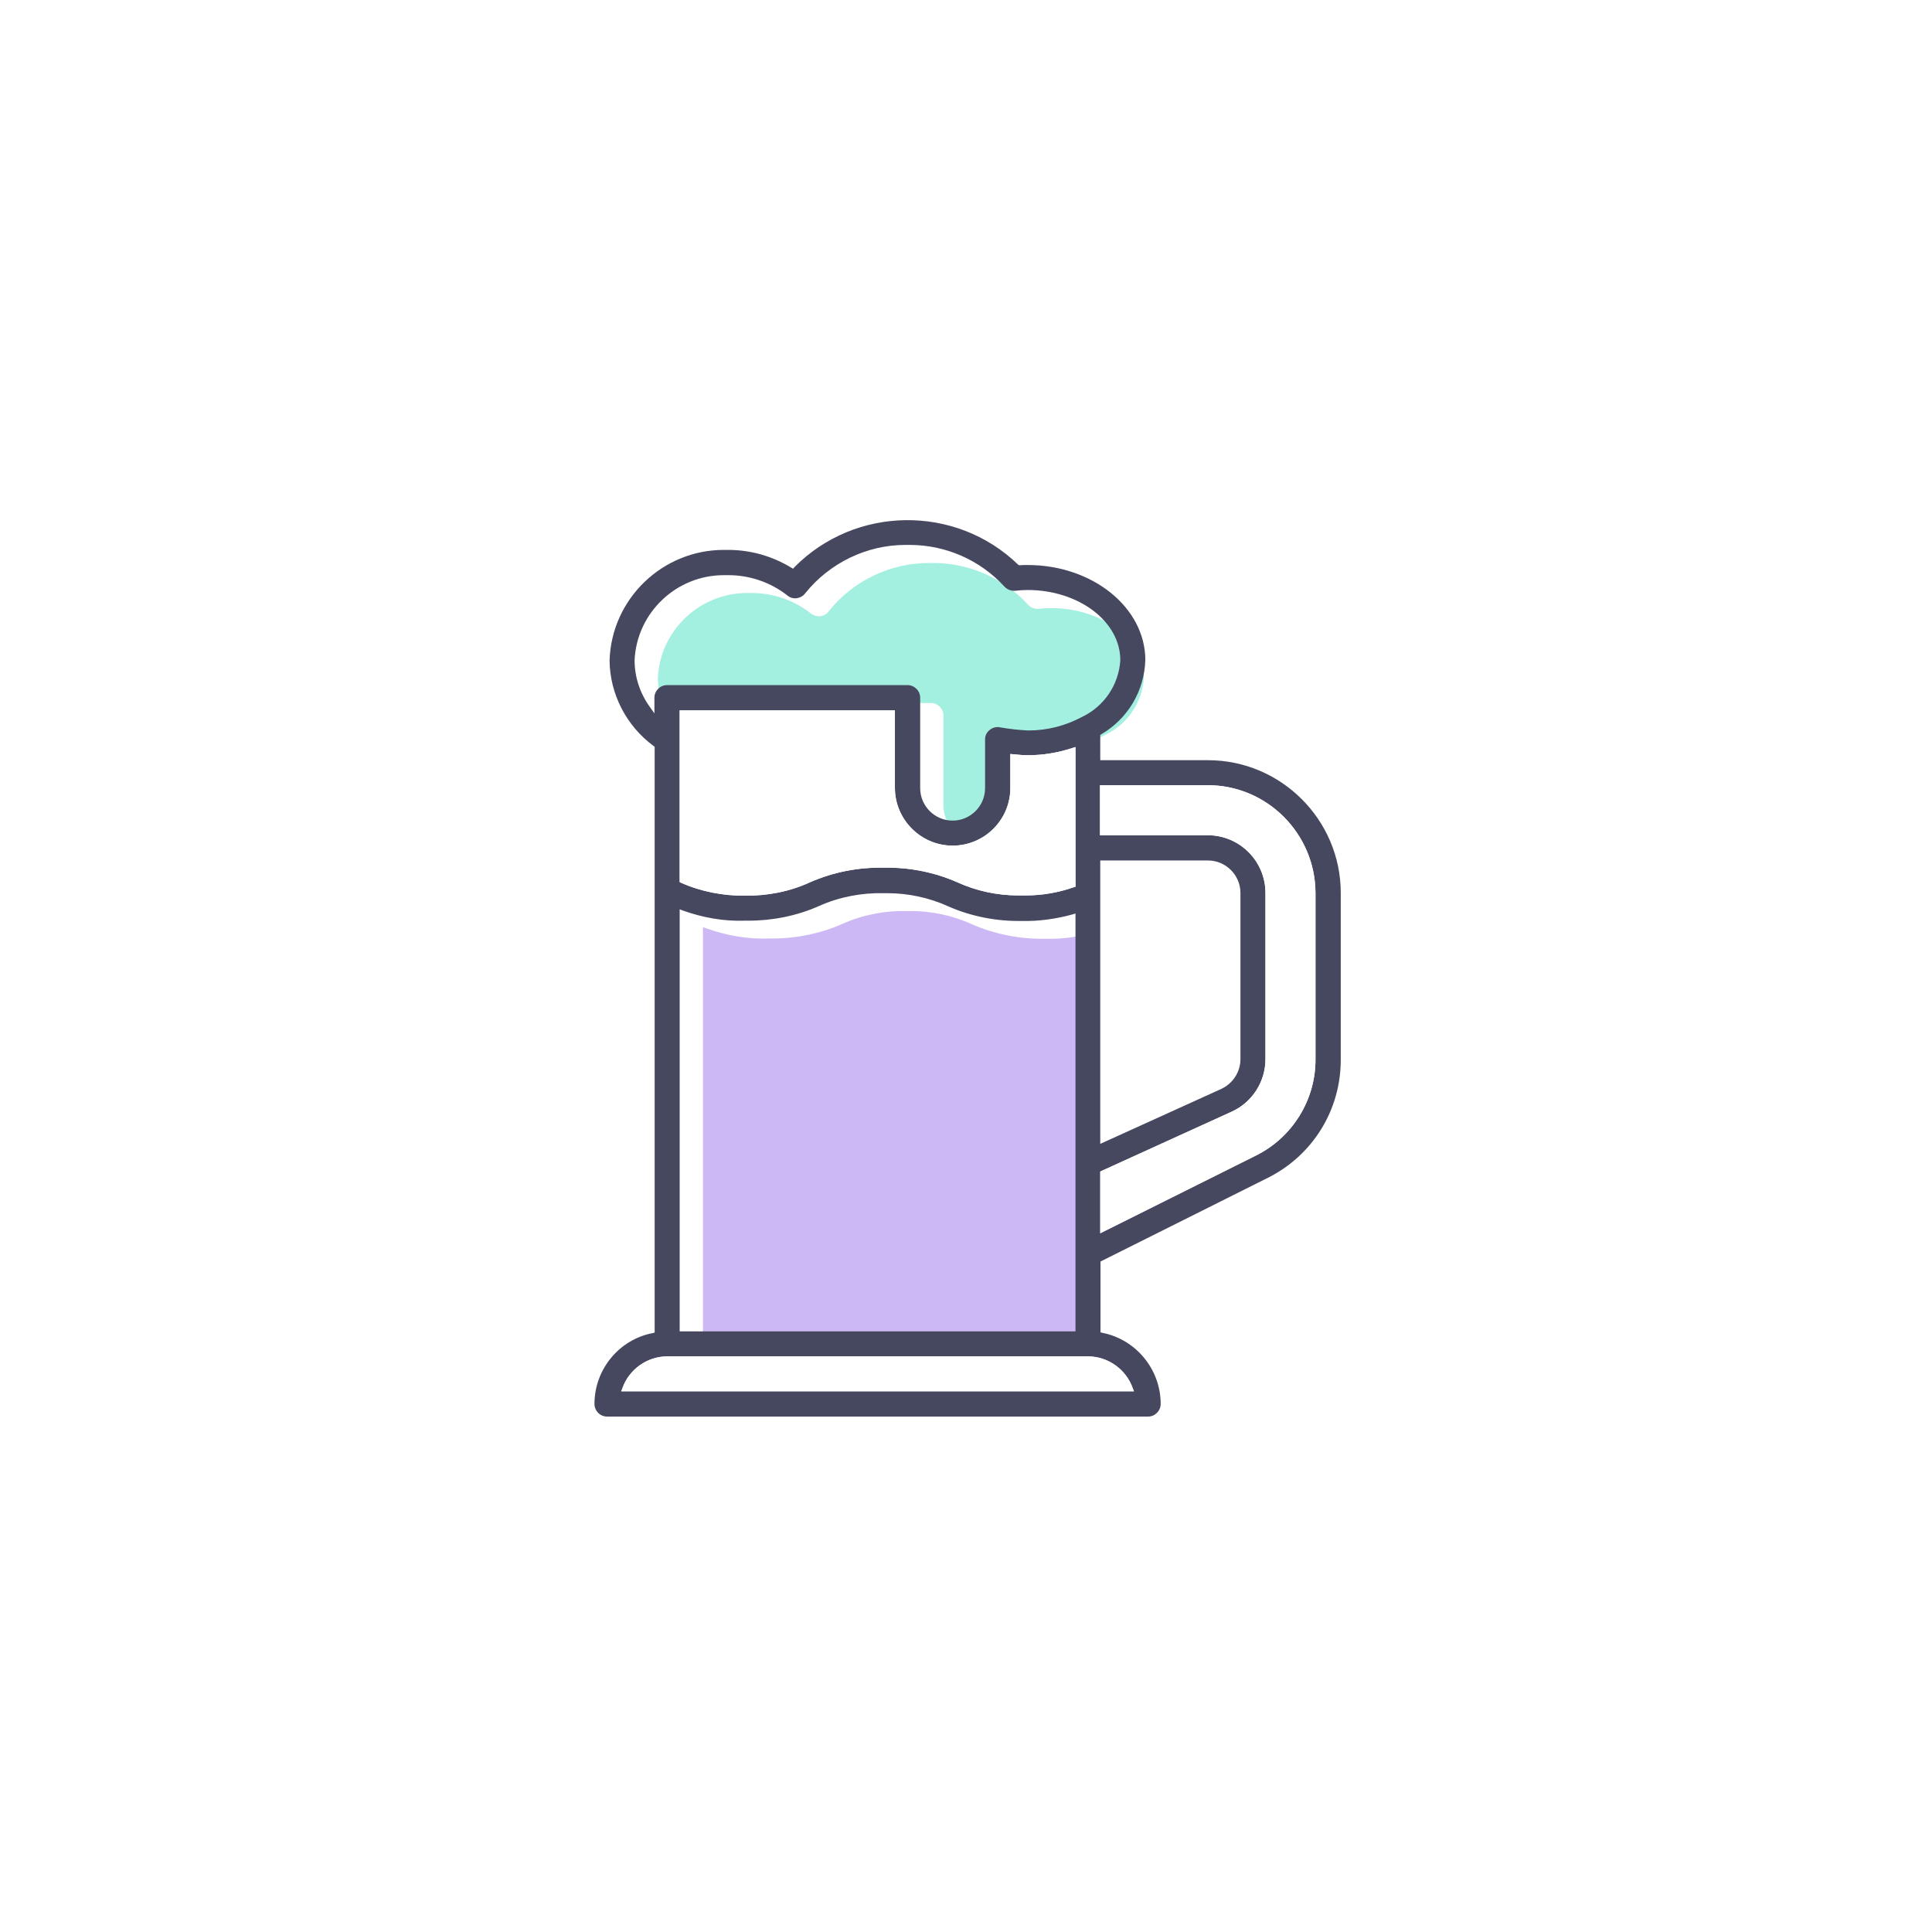 <svg width="78" height="78" viewBox="0 0 78 78" fill="none" xmlns="http://www.w3.org/2000/svg">
<rect width="78" height="78" fill="white"/>
<path d="M27.57 36.76C28.38 37.05 29.22 37.2 30.08 37.17C30.13 37.17 30.18 37.17 30.23 37.17C31.2 37.17 32.18 36.97 33.06 36.58C33.88 36.21 34.79 36.04 35.67 36.06C35.72 36.06 35.77 36.06 35.82 36.06C36.66 36.06 37.51 36.24 38.28 36.59C39.21 37 40.24 37.2 41.25 37.18C41.94 37.2 42.63 37.1 43.29 36.92L43.42 36.88V53.75H27.44V36.71L27.57 36.76Z" fill="white"/>
<path d="M43.67 28.951C43.02 29.3 42.28 29.491 41.53 29.491C41.52 29.491 41.5 29.491 41.49 29.491C41.12 29.471 40.76 29.43 40.4 29.37C40.13 29.3 39.85 29.471 39.78 29.741C39.77 29.78 39.77 29.82 39.77 29.86V31.82C39.77 32.541 39.18 33.13 38.46 33.13C37.74 33.13 37.15 32.541 37.15 31.82V28.171C37.15 27.89 36.92 27.66 36.64 27.66H26.93C26.65 27.66 26.42 27.89 26.42 28.171V28.8L26.25 28.561C25.84 28 25.62 27.34 25.62 26.651C25.71 24.73 27.31 23.221 29.22 23.221C29.27 23.221 29.32 23.221 29.37 23.221C29.38 23.221 29.4 23.221 29.41 23.221C30.27 23.221 31.12 23.511 31.8 24.05C31.9 24.131 32.04 24.171 32.17 24.151C32.3 24.131 32.43 24.061 32.51 23.951C33.49 22.73 34.99 22 36.55 22C36.61 22 36.67 22 36.73 22C38.18 22 39.57 22.61 40.55 23.68C40.66 23.8 40.81 23.86 40.98 23.851C41.15 23.831 41.32 23.82 41.49 23.82C43.55 23.82 45.23 25.09 45.23 26.651C45.17 27.651 44.57 28.53 43.67 28.951Z" fill="white"/>
<path d="M28.52 37.48C29.33 37.77 30.17 37.92 31.03 37.89C31.08 37.89 31.13 37.89 31.18 37.89C32.15 37.89 33.13 37.69 34.01 37.3C34.83 36.93 35.74 36.76 36.62 36.78C36.67 36.78 36.72 36.78 36.77 36.78C37.61 36.78 38.46 36.96 39.23 37.31C40.16 37.72 41.19 37.92 42.2 37.9C42.89 37.92 43.58 37.82 44.24 37.64L44.37 37.6V54.47H28.38V37.43L28.52 37.48Z" fill="#CCB8F4"/>
<path d="M44.61 29.671C43.96 30.02 43.22 30.21 42.47 30.21C42.46 30.21 42.44 30.21 42.43 30.21C42.06 30.191 41.7 30.151 41.34 30.09C41.07 30.02 40.79 30.191 40.72 30.46C40.71 30.5 40.71 30.541 40.71 30.581V32.541C40.71 33.261 40.12 33.85 39.4 33.85C38.68 33.85 38.09 33.261 38.09 32.541V28.89C38.09 28.61 37.86 28.381 37.58 28.381H27.88C27.6 28.381 27.37 28.61 27.37 28.89V29.52L27.19 29.28C26.78 28.73 26.57 28.07 26.56 27.381V27.37C26.65 25.451 28.25 23.941 30.16 23.941C30.21 23.941 30.26 23.941 30.31 23.941C30.32 23.941 30.34 23.941 30.35 23.941C31.21 23.941 32.06 24.23 32.74 24.77C32.85 24.851 32.98 24.89 33.12 24.881C33.25 24.86 33.38 24.791 33.46 24.68C34.43 23.451 35.94 22.73 37.5 22.73C37.56 22.73 37.62 22.73 37.68 22.73C39.13 22.73 40.52 23.34 41.5 24.41C41.61 24.53 41.76 24.59 41.93 24.581C42.1 24.561 42.27 24.55 42.44 24.55C44.5 24.55 46.18 25.82 46.18 27.381C46.11 28.37 45.51 29.25 44.61 29.671Z" fill="#A3EFE0"/>
<path d="M54.13 42.761V36.05C54.13 33.1 51.72 30.691 48.77 30.691H44.42V29.671L44.47 29.64C45.54 29.011 46.2 27.89 46.24 26.651C46.24 24.53 44.11 22.811 41.49 22.811C41.38 22.811 41.28 22.811 41.18 22.82H41.14L41.1 22.791C38.58 20.36 34.53 20.41 32.07 22.901L32.02 22.96L31.95 22.921C31.18 22.451 30.3 22.201 29.4 22.201C29.39 22.201 29.38 22.201 29.36 22.201C29.31 22.201 29.27 22.201 29.22 22.201C26.75 22.201 24.69 24.171 24.61 26.66C24.62 28.02 25.29 29.311 26.39 30.12L26.43 30.151V53.8L26.35 53.821C24.99 54.081 24 55.291 24 56.681C24 56.961 24.23 57.191 24.51 57.191H46.35C46.63 57.191 46.86 56.961 46.86 56.681C46.86 55.291 45.87 54.081 44.51 53.81L44.43 53.791V50.931L51.17 47.56C53 46.651 54.14 44.81 54.13 42.761ZM45.73 56.041L45.78 56.17H25.08L25.13 56.041C25.4 55.281 26.13 54.761 26.94 54.761H43.92C44.73 54.761 45.46 55.281 45.73 56.041ZM38.46 34.141C39.74 34.141 40.79 33.1 40.79 31.811V30.441L40.9 30.451C41.1 30.471 41.3 30.491 41.5 30.491C42.11 30.491 42.71 30.39 43.29 30.201L43.42 30.16V35.8L43.35 35.821C42.72 36.041 42.07 36.151 41.41 36.151C41.36 36.151 41.3 36.151 41.25 36.151C41.2 36.151 41.15 36.151 41.1 36.151C40.26 36.151 39.42 35.971 38.65 35.62C37.72 35.211 36.7 35.011 35.68 35.031C34.64 35.011 33.64 35.211 32.7 35.62C31.88 36.001 30.97 36.17 30.08 36.16C29.21 36.17 28.31 36.001 27.5 35.641L27.44 35.611V28.68H36.13V31.811C36.13 33.09 37.18 34.141 38.46 34.141ZM27.57 36.761C28.38 37.05 29.22 37.2 30.08 37.17C30.13 37.17 30.18 37.17 30.23 37.17C31.2 37.17 32.18 36.971 33.06 36.581C33.88 36.211 34.79 36.041 35.67 36.06C35.72 36.06 35.77 36.06 35.82 36.06C36.66 36.06 37.51 36.24 38.28 36.59C39.21 37.001 40.24 37.2 41.25 37.181C41.94 37.2 42.63 37.1 43.29 36.92L43.42 36.88V53.751H27.44V36.711L27.57 36.761ZM43.67 28.951C43.02 29.3 42.28 29.491 41.53 29.491C41.52 29.491 41.5 29.491 41.49 29.491C41.12 29.471 40.76 29.43 40.4 29.37C40.13 29.3 39.85 29.471 39.78 29.741C39.77 29.78 39.77 29.82 39.77 29.86V31.82C39.77 32.541 39.18 33.13 38.46 33.13C37.74 33.13 37.15 32.541 37.15 31.82V28.171C37.15 27.89 36.92 27.66 36.64 27.66H26.93C26.65 27.66 26.42 27.89 26.42 28.171V28.8L26.25 28.561C25.84 28 25.62 27.34 25.62 26.651C25.71 24.73 27.31 23.221 29.22 23.221C29.27 23.221 29.32 23.221 29.37 23.221C29.38 23.221 29.4 23.221 29.41 23.221C30.27 23.221 31.12 23.511 31.8 24.05C31.9 24.131 32.04 24.171 32.17 24.151C32.3 24.131 32.43 24.061 32.51 23.951C33.49 22.73 34.99 22 36.55 22C36.61 22 36.67 22 36.73 22C38.18 22 39.57 22.61 40.55 23.68C40.66 23.8 40.81 23.86 40.98 23.851C41.15 23.831 41.32 23.82 41.49 23.82C43.55 23.82 45.23 25.09 45.23 26.651C45.17 27.651 44.57 28.53 43.67 28.951ZM44.42 34.74H48.77C49.49 34.74 50.08 35.331 50.08 36.05V42.761C50.08 43.27 49.78 43.74 49.31 43.961L44.42 46.181V34.74ZM50.71 46.651L44.42 49.791V47.3L44.48 47.27L49.73 44.88C50.56 44.501 51.09 43.67 51.09 42.761V36.05C51.09 34.77 50.05 33.721 48.76 33.721H44.41V31.701H48.76C51.15 31.701 53.1 33.651 53.11 36.05V42.761C53.12 44.401 52.18 45.92 50.71 46.651Z" fill="#464860"/>
<path d="M45.73 56.041L45.78 56.17H25.08L25.13 56.041C25.4 55.281 26.13 54.761 26.94 54.761H43.92C44.73 54.761 45.46 55.281 45.73 56.041Z" fill="white"/>
<path d="M38.46 34.14C39.74 34.14 40.79 33.1 40.79 31.81V30.44L40.9 30.45C41.1 30.47 41.3 30.49 41.5 30.49C42.11 30.49 42.71 30.39 43.29 30.2L43.42 30.16V35.8L43.35 35.82C42.72 36.04 42.07 36.15 41.41 36.15C41.36 36.15 41.3 36.15 41.25 36.15C41.2 36.15 41.15 36.15 41.1 36.15C40.26 36.15 39.42 35.97 38.65 35.62C37.72 35.21 36.7 35.01 35.68 35.03C34.64 35.01 33.64 35.21 32.7 35.62C31.88 36 30.97 36.17 30.08 36.16C29.21 36.17 28.31 36 27.5 35.64L27.44 35.61V28.68H36.13V31.81C36.13 33.09 37.18 34.14 38.46 34.14Z" fill="white"/>
<path d="M50.71 46.65L44.42 49.79V47.3L44.48 47.27L49.73 44.88C50.56 44.5 51.09 43.67 51.09 42.76V36.05C51.09 34.77 50.05 33.72 48.76 33.72H44.41V31.7H48.76C51.15 31.7 53.1 33.65 53.11 36.05V42.76C53.12 44.4 52.18 45.92 50.71 46.65Z" fill="white"/>
</svg>
